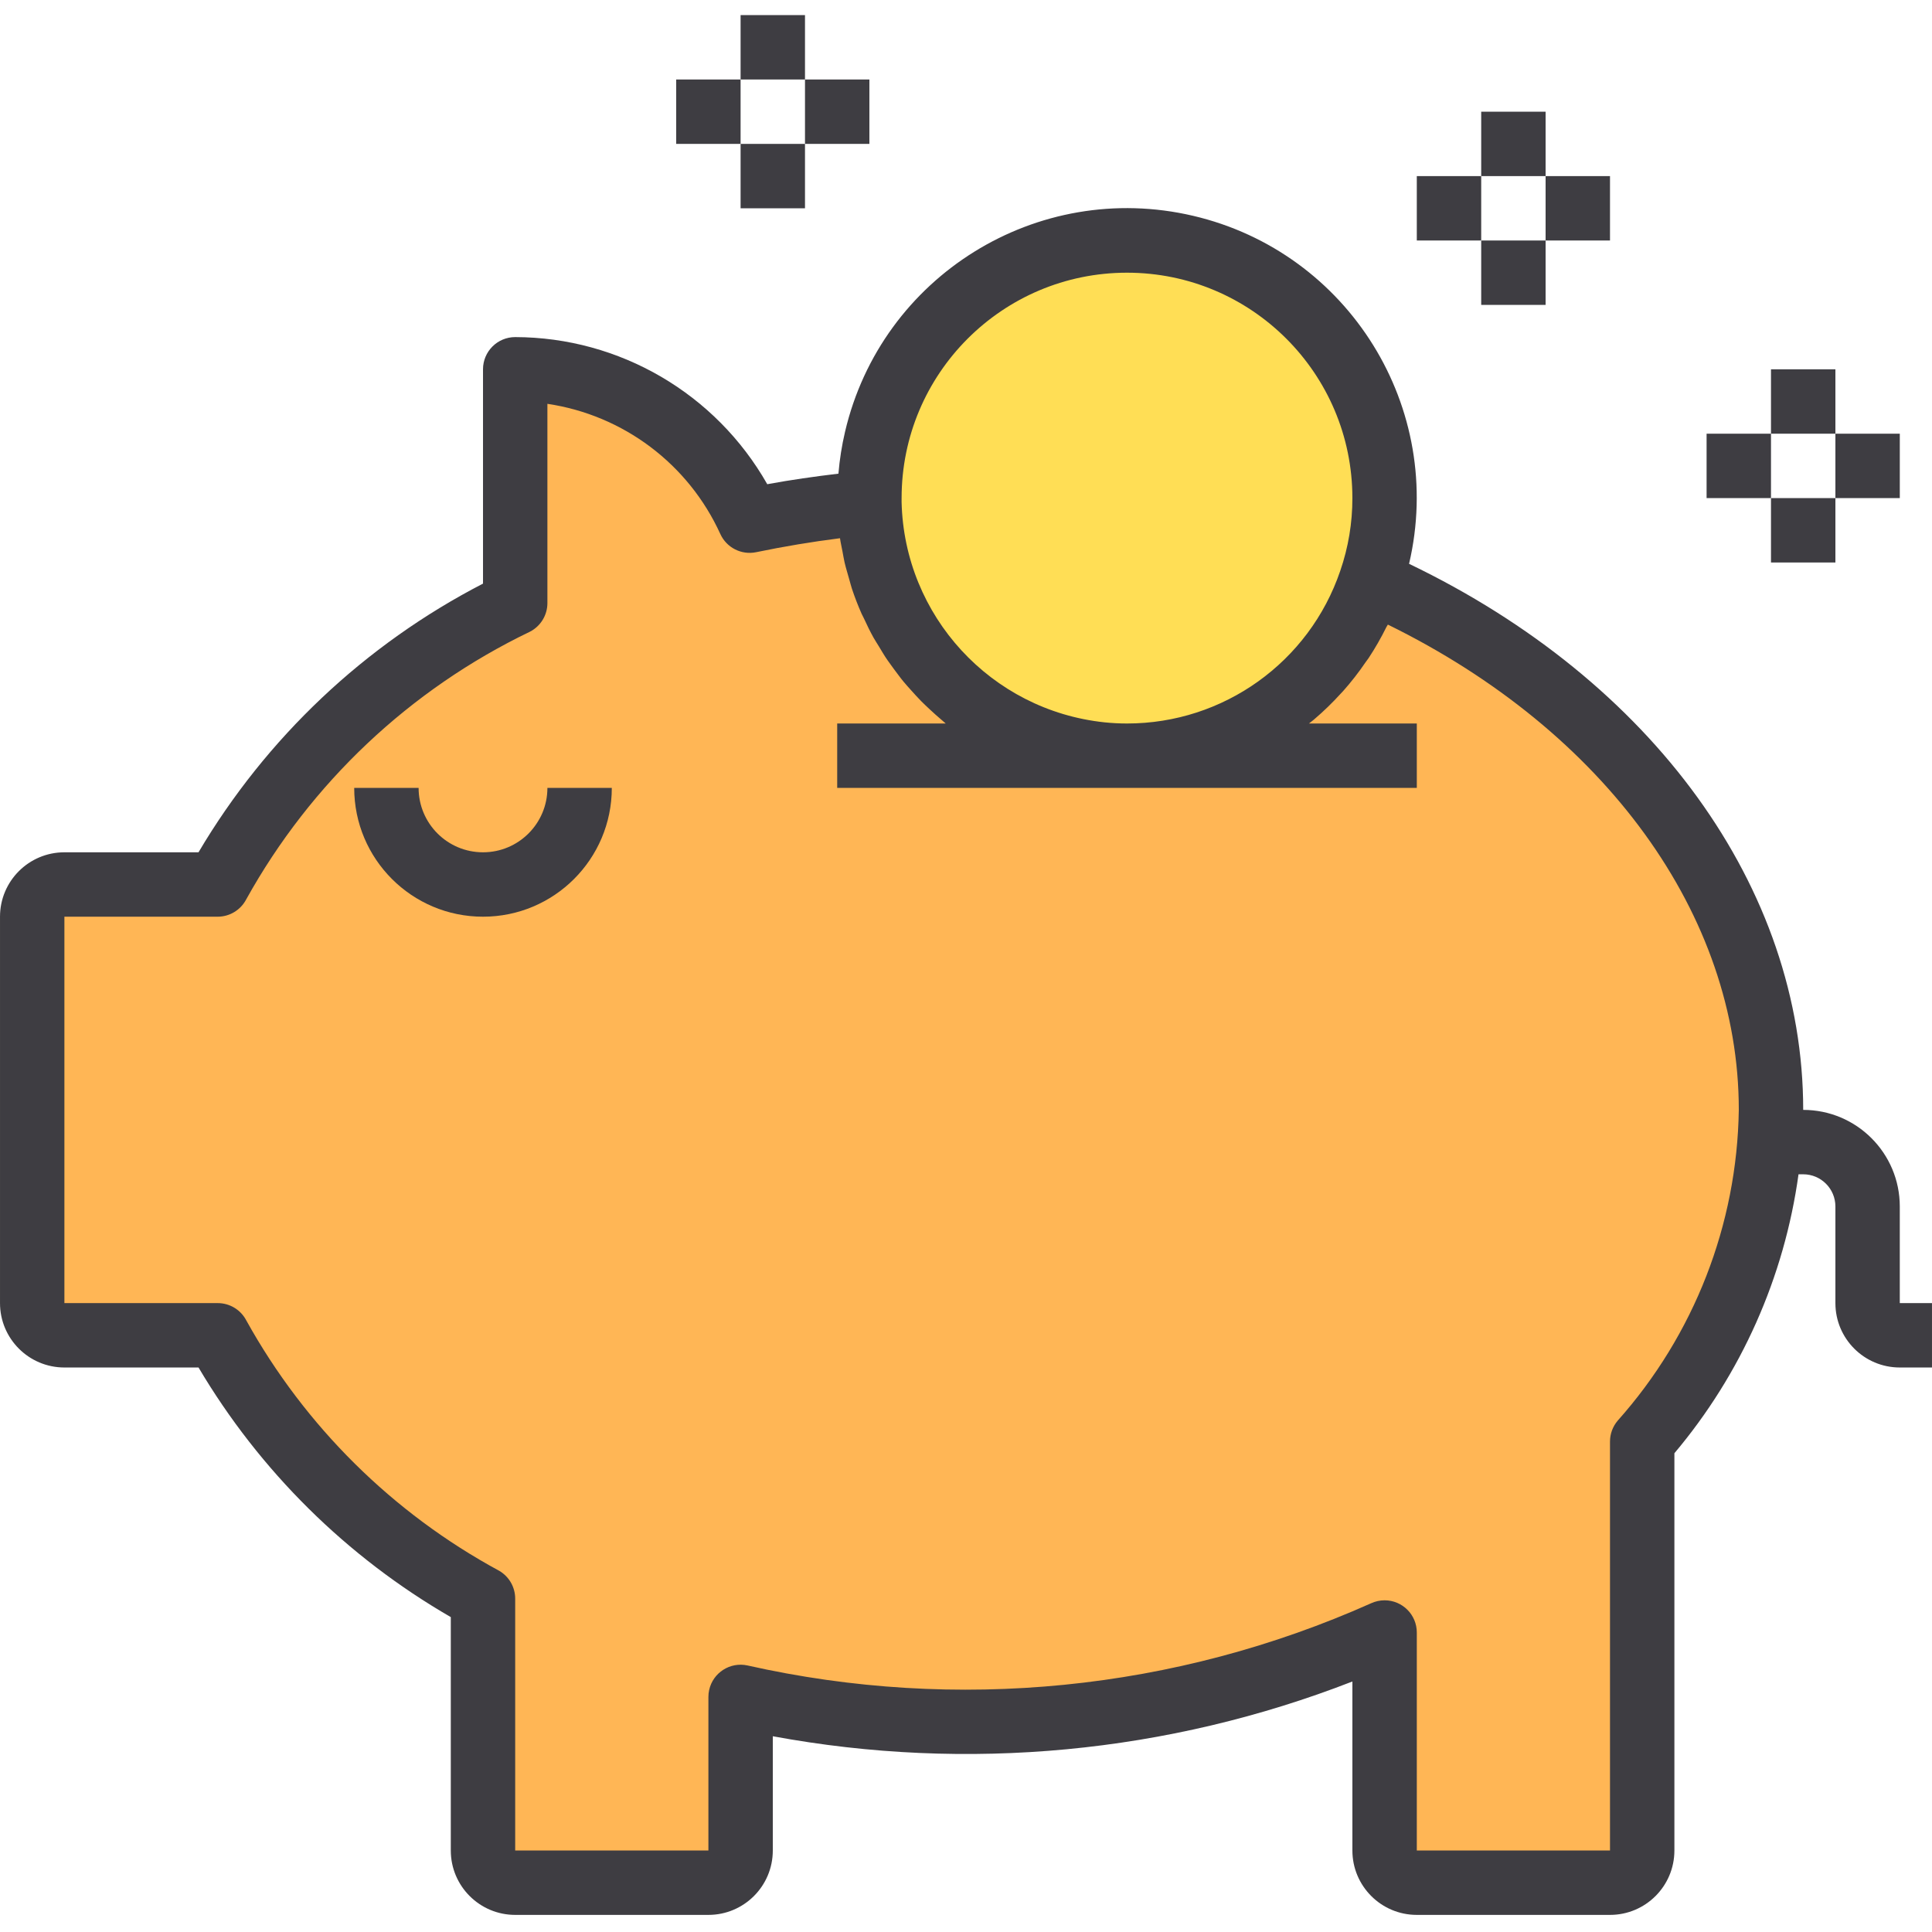 <?xml version="1.0" encoding="UTF-8" standalone="no"?>
<svg
   xmlns:dc="http://purl.org/dc/elements/1.1/"
   xmlns:cc="http://creativecommons.org/ns#"
   xmlns:rdf="http://www.w3.org/1999/02/22-rdf-syntax-ns#"
   xmlns:svg="http://www.w3.org/2000/svg"
   xmlns="http://www.w3.org/2000/svg"
   xmlns:sodipodi="http://sodipodi.sourceforge.net/DTD/sodipodi-0.dtd"
   xmlns:inkscape="http://www.inkscape.org/namespaces/inkscape"
   height="512pt"
   viewBox="0 -4 512.001 512"
   width="512pt"
   version="1.1"
   id="svg1030"
   sodipodi:docname="piggybank-original-by-itim2101-no-money-text.svg"
   inkscape:version="1.0.1 (3bc2e813f5, 2020-09-07)">
  <defs
     id="defs1034" />
  <sodipodi:namedview
     pagecolor="#ffffff"
     bordercolor="#666666"
     borderopacity="1"
     objecttolerance="10"
     gridtolerance="10"
     guidetolerance="10"
     inkscape:pageopacity="0"
     inkscape:pageshadow="2"
     inkscape:window-width="1920"
     inkscape:window-height="1017"
     id="namedview1032"
     showgrid="false"
     inkscape:zoom="1.2451172"
     inkscape:cx="341.33333"
     inkscape:cy="341.33333"
     inkscape:window-x="1912"
     inkscape:window-y="-8"
     inkscape:window-maximized="1"
     inkscape:current-layer="svg1030" />
  <path
     d="m363.266 150.016c-12.176 35.684-50.977 54.738-86.656 42.562-27.215-9.289-45.691-34.633-46.211-63.383-10.66 1.012-21.258 2.605-31.742 4.777-11.047-24.395-35.34-40.078-62.121-40.105v61.953c-33.332 16.156-60.867 42.199-78.848 74.582h-40.621c-4.711 0-8.531 3.82-8.531 8.531v102.402c0 4.711 3.82 8.531 8.531 8.531h40.621c16.301 29.496 40.699 53.715 70.312 69.805v66.73c0 4.711 3.82 8.531 8.535 8.531h51.199c4.711 0 8.531-3.82 8.531-8.531v-40.707c19.617 4.348 39.645 6.551 59.734 6.574 38.254.246 76.105-7.816 110.934-23.641v57.773c0 4.711 3.82 8.531 8.535 8.531h51.199c4.711 0 8.531-3.82 8.531-8.531v-108.375c21.586-24.234 33.707-55.441 34.133-87.895 0-59.816-42.664-112.043-106.066-140.117zm0 0"
     fill="#ffb655"
     id="path994" />
  <path
     d="m298.668 59.734c-37.703 0-68.27 30.562-68.27 68.266v1.195c.68 37.695 31.789 67.707 69.484 67.027 28.75-.516 54.094-18.992 63.383-46.207 2.438-7.082 3.68-14.523 3.668-22.016 0-37.703-30.562-68.266-68.266-68.266zm0 0"
     fill="#ffde55"
     id="path996" />
  <g
     fill="#3e3d42"
     id="g1028">
    <path
       d="m128 221.867c-9.426 0-17.066-7.641-17.066-17.066h-17.066c0 18.852 15.281 34.133 34.133 34.133s34.133-15.281 34.133-34.133h-17.066c0 9.426-7.641 17.066-17.066 17.066zm0 0"
       id="path998" />
    <path
       d="m503.465 341.332v-25.598c0-14.141-11.461-25.602-25.598-25.602 0-58.879-39.879-113.699-104.449-144.715 9.66-41.277-15.969-82.57-57.246-92.23s-82.57 15.969-92.23 57.246c-.855 3.648-1.441 7.355-1.75 11.09-6.281.75-12.582 1.637-18.859 2.797-13.652-24.047-39.148-38.93-66.801-38.988-4.711 0-8.531 3.82-8.531 8.535v56.797c-31.324 16.176-57.453 40.855-75.395 71.203h-35.539c-9.426 0-17.066 7.641-17.066 17.066v102.398c0 9.426 7.641 17.07 17.066 17.07h35.543c16.234 27.422 39.262 50.203 66.855 66.148v61.852c0 9.426 7.645 17.066 17.07 17.066h51.199c9.426 0 17.066-7.641 17.066-17.066v-30.277c51.551 9.535 104.742 4.512 153.598-14.508v44.785c0 9.426 7.641 17.066 17.07 17.066h51.199c9.426 0 17.066-7.641 17.066-17.066v-105.277c17.727-21.039 29.129-46.672 32.895-73.926h1.238c4.711 0 8.535 3.82 8.535 8.535v25.602c0 9.426 7.641 17.066 17.066 17.066h8.531v-17.066h-8.535zm-264.531-213.332c0-32.988 26.742-59.734 59.734-59.734 32.988 0 59.73 26.746 59.73 59.734.012 6.559-1.078 13.074-3.215 19.277-8.223 24.203-30.957 40.473-56.516 40.457-1.996 0-3.988-.102-5.977-.309-30.047-3.184-53.062-28.184-53.758-58.395zm189.773 244.488c-1.316 1.547-2.039 3.508-2.039 5.539v108.375h-51.199v-57.773c0-4.711-3.82-8.531-8.535-8.531-1.242.004-2.465.273-3.594.793-51.863 23.152-109.82 28.934-165.238 16.477-4.602-1.012-9.156 1.898-10.168 6.5-.133.602-.199 1.215-.199 1.828v40.707h-51.203v-66.73c.008-3.055-1.621-5.883-4.266-7.41-28.199-15.273-51.441-38.289-66.996-66.336-1.473-2.828-4.398-4.598-7.586-4.59h-40.617v-102.402h40.621c3.176-.004 6.09-1.773 7.559-4.59 17.117-30.859 43.387-55.645 75.188-70.938 2.844-1.461 4.633-4.391 4.633-7.586v-52.805c20.137 2.984 37.387 15.969 45.824 34.492 1.648 3.625 5.586 5.633 9.488 4.828 7.383-1.527 14.832-2.773 22.23-3.703.16 1.168.434 2.305.648 3.457.188.98.344 1.98.562 2.945.359 1.551.855 3.07 1.266 4.59.238.785.418 1.586.672 2.355.75 2.254 1.605 4.469 2.559 6.629.215.477.48.93.699 1.41.777 1.707 1.582 3.344 2.477 4.957.434.777.93 1.508 1.391 2.277.762 1.254 1.512 2.559 2.34 3.738.555.809 1.16 1.578 1.707 2.363.852 1.109 1.629 2.219 2.508 3.277.641.785 1.332 1.527 2.004 2.285.898 1 1.793 1.988 2.73 2.945.727.734 1.484 1.434 2.238 2.141.973.906 1.945 1.785 2.953 2.637.426.359.852.742 1.262 1.094h-28.758v17.066h153.602v-17.066h-28.578c.406-.332.852-.633 1.234-.973l.113-.094c2.512-2.141 4.883-4.438 7.098-6.879.207-.23.418-.434.625-.664 2.121-2.391 4.09-4.91 5.887-7.555.273-.391.555-.773.855-1.176 1.734-2.637 3.305-5.375 4.699-8.199.121-.23.273-.438.395-.668 57.582 28.262 93.004 76.91 93.004 128.605-.453 30.418-11.848 59.652-32.094 82.355zm0 0"
       id="path1000" />
    <path
       d="m392.535 25.602h17.066v17.066h-17.066zm0 0"
       id="path1004" />
    <path
       d="m409.602 42.668h17.066v17.066h-17.066zm0 0"
       id="path1006" />
    <path
       d="m375.469 42.668h17.066v17.066h-17.066zm0 0"
       id="path1008" />
    <path
       d="m392.535 59.734h17.066v17.066h-17.066zm0 0"
       id="path1010" />
    <path
       d="m469.332 93.867h17.07v17.066h-17.07zm0 0"
       id="path1012" />
    <path
       d="m486.402 110.934h17.066v17.066h-17.066zm0 0"
       id="path1014" />
    <path
       d="m452.266 110.934h17.066v17.066h-17.066zm0 0"
       id="path1016" />
    <path
       d="m469.332 128h17.07v17.066h-17.07zm0 0"
       id="path1018" />
    <path
       d="m196.266 0h17.066v17.066h-17.066zm0 0"
       id="path1020" />
    <path
       d="m213.332 17.066h17.066v17.066h-17.066zm0 0"
       id="path1022" />
    <path
       d="m179.199 17.066h17.066v17.066h-17.066zm0 0"
       id="path1024" />
    <path
       d="m196.266 34.133h17.066v17.066h-17.066zm0 0"
       id="path1026" />
  </g>
</svg>
